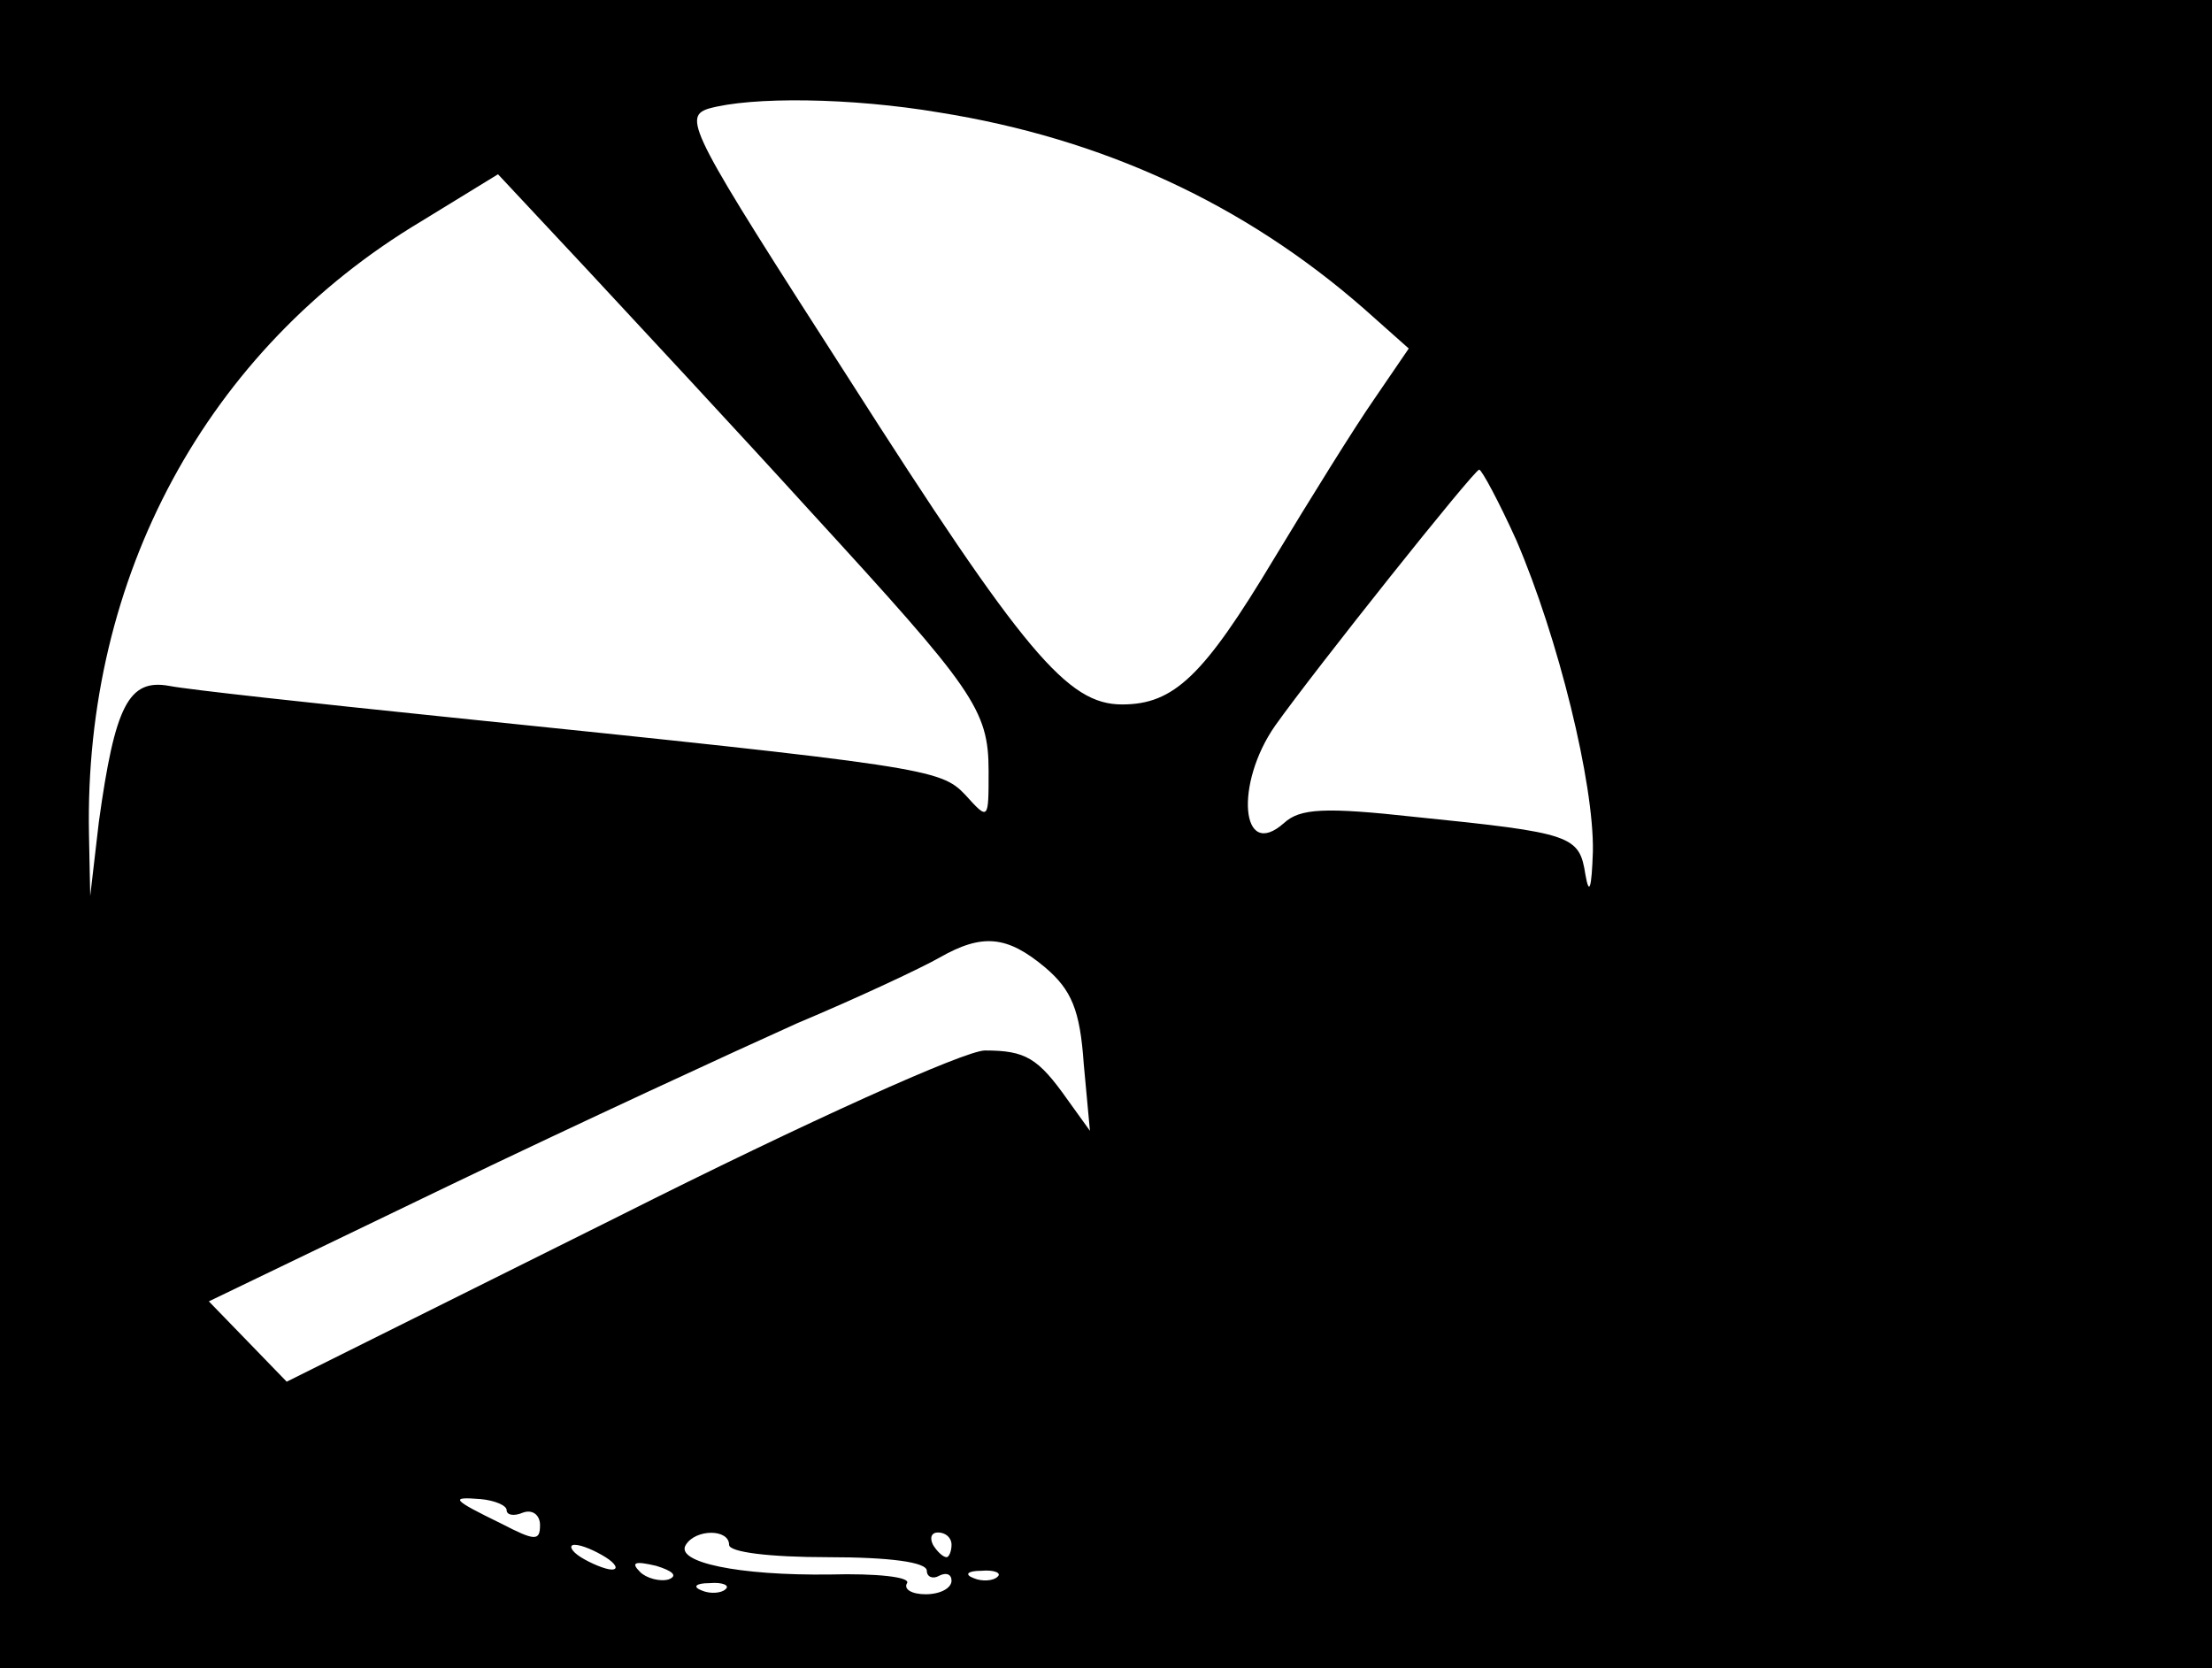 <?xml version="1.0" standalone="no"?>
<!DOCTYPE svg PUBLIC "-//W3C//DTD SVG 20010904//EN"
 "http://www.w3.org/TR/2001/REC-SVG-20010904/DTD/svg10.dtd">
<svg version="1.0" xmlns="http://www.w3.org/2000/svg"
 width="179pt" height="135pt" viewBox="0 0 179 135"
 preserveAspectRatio="xMidYMid meet">

<g transform="translate(0,135) scale(0.1,-0.1)"
fill="#000000" stroke="none">
<path d="M0 675 l0 -675 895 0 895 0 0 675 0 675 -895 0 -895 0 0 -675z m760
584 c132 -21 247 -74 344 -159 l36 -32 -28 -41 c-16 -23 -52 -81 -81 -129 -57
-95 -81 -118 -123 -118 -44 0 -79 41 -222 265 -126 196 -134 210 -113 217 35
10 116 9 187 -3z m-104 -323 c132 -144 144 -160 144 -210 0 -40 0 -40 -19 -19
-20 21 -32 23 -421 63 -107 11 -208 22 -223 25 -33 6 -44 -16 -57 -110 l-7
-60 -1 50 c-4 208 95 392 269 496 l62 38 72 -77 c39 -42 121 -130 181 -196z
m571 -23 c34 -79 63 -197 62 -252 -1 -30 -3 -36 -6 -19 -5 32 -10 34 -138 47
-73 8 -93 7 -106 -5 -35 -31 -40 32 -7 79 32 45 161 207 165 207 2 0 16 -26
30 -57z m-381 -346 c21 -18 28 -34 31 -78 l5 -54 -18 25 c-24 34 -34 40 -67
40 -16 0 -143 -57 -296 -134 l-269 -134 -31 32 -32 33 193 93 c106 51 234 110
283 132 50 21 101 45 115 53 35 20 55 18 86 -8z m-436 -439 c0 -4 6 -5 13 -2
8 3 14 -2 14 -10 0 -13 -4 -13 -31 1 -41 20 -42 22 -17 20 11 -1 21 -5 21 -9z
m180 -28 c0 -6 33 -10 80 -10 50 0 80 -4 80 -11 0 -5 5 -7 10 -4 6 3 10 1 10
-4 0 -6 -9 -11 -21 -11 -11 0 -18 4 -15 9 3 5 -25 8 -62 7 -75 -1 -126 10
-117 24 8 13 35 13 35 0z m180 0 c0 -5 -2 -10 -4 -10 -3 0 -8 5 -11 10 -3 6
-1 10 4 10 6 0 11 -4 11 -10z m-280 -10 c8 -5 11 -10 5 -10 -5 0 -17 5 -25 10
-8 5 -10 10 -5 10 6 0 17 -5 25 -10z m51 -18 c-7 -2 -18 1 -23 6 -8 8 -4 9 13
5 13 -4 18 -8 10 -11z m266 2 c-3 -3 -12 -4 -19 -1 -8 3 -5 6 6 6 11 1 17 -2
13 -5z m-220 -10 c-3 -3 -12 -4 -19 -1 -8 3 -5 6 6 6 11 1 17 -2 13 -5z"/>
</g>
</svg>
